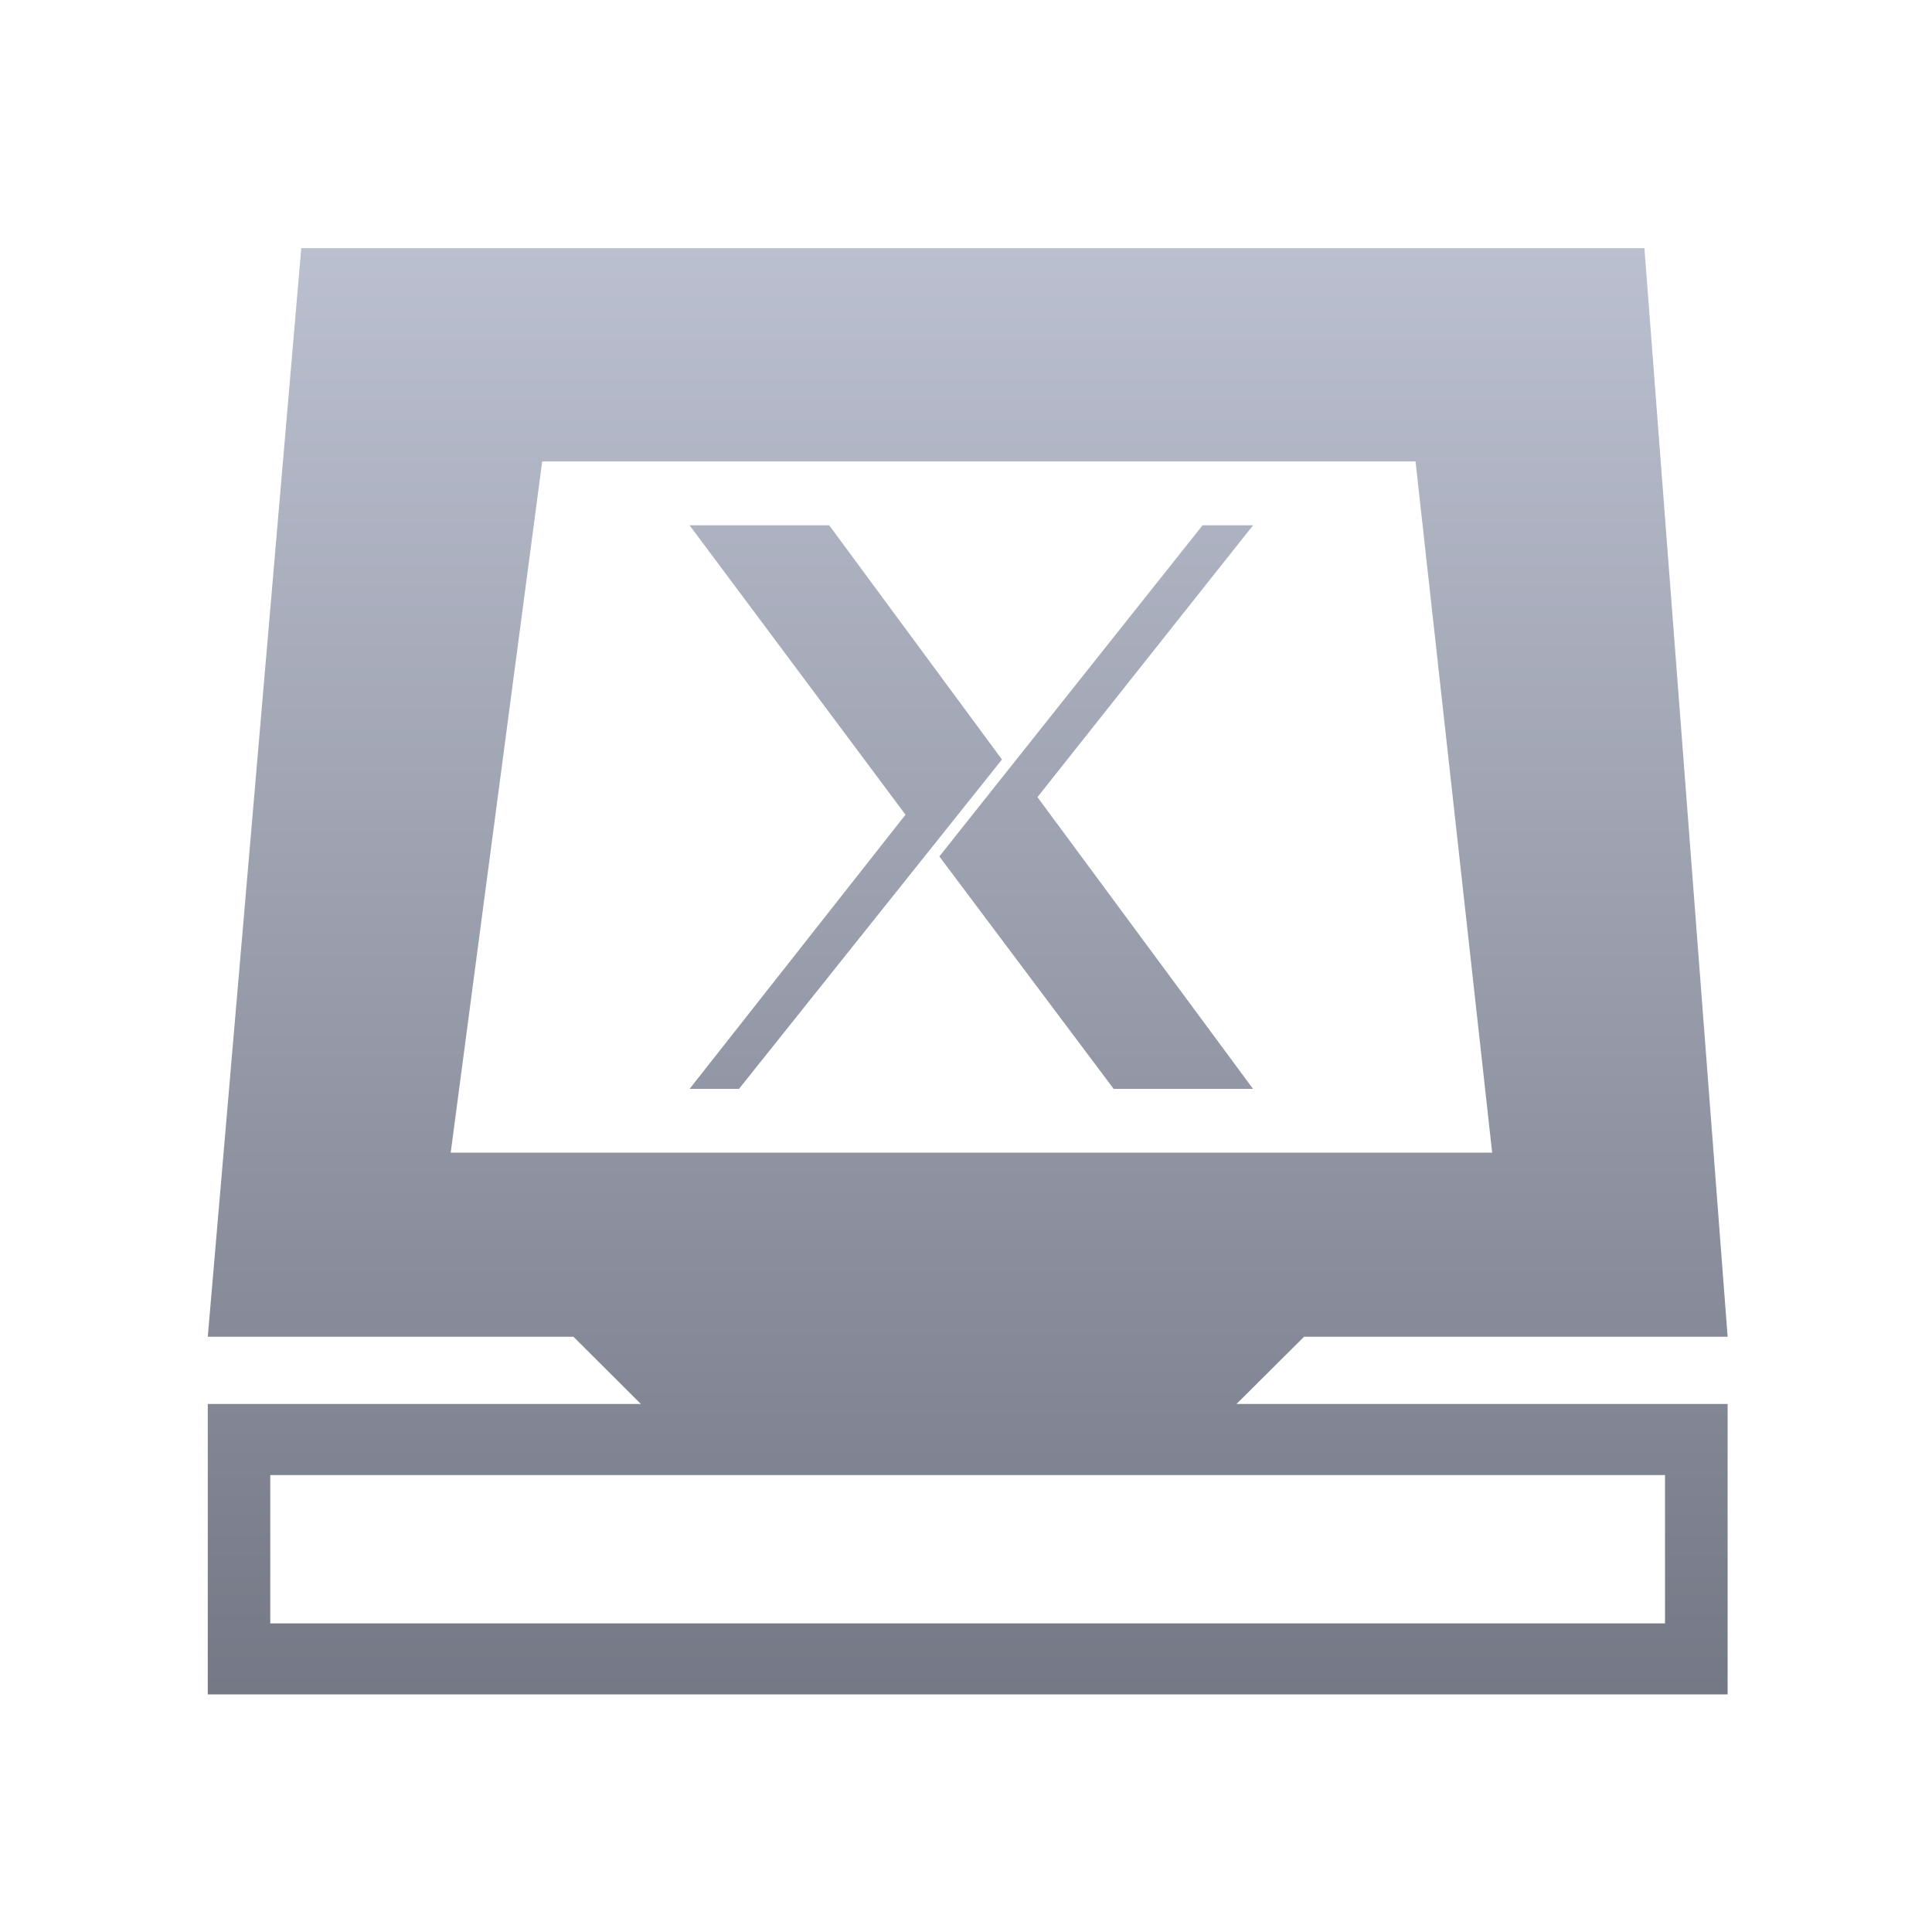 <svg xmlns="http://www.w3.org/2000/svg" xmlns:xlink="http://www.w3.org/1999/xlink" width="64" height="64" viewBox="0 0 64 64" version="1.1"><defs><linearGradient id="linear0" gradientUnits="userSpaceOnUse" x1="0" y1="0" x2="0" y2="1" gradientTransform="matrix(55.992,0,0,56,4.004,4)"><stop offset="0" style="stop-color:#c1c6d6;stop-opacity:1;"/><stop offset="1" style="stop-color:#6f7380;stop-opacity:1;"/></linearGradient></defs><g id="surface1"><path style=" stroke:none;fill-rule:evenodd;fill:url(#linear0);" d="M 9.98 8.219 L 6.883 44.281 L 18.996 44.281 L 21.23 46.508 L 6.883 46.508 L 6.883 56.129 L 57.23 56.129 L 57.23 46.508 L 40.961 46.508 L 43.199 44.281 L 57.23 44.281 L 54.473 8.219 L 9.98 8.219 M 17.961 15.285 L 46.891 15.285 L 49.43 38.184 L 14.93 38.184 L 17.961 15.285 M 22.844 17.402 L 29.996 26.988 L 22.844 36.07 L 24.48 36.07 L 33.191 25.16 L 27.469 17.402 L 22.844 17.402 M 39.836 17.402 L 31.117 28.371 L 36.891 36.07 L 41.508 36.07 L 34.367 26.406 L 41.508 17.402 L 39.832 17.402 M 8.953 48.863 L 55.156 48.863 L 55.156 53.777 L 8.953 53.777 Z M 8.953 48.863 "/></g></svg>
